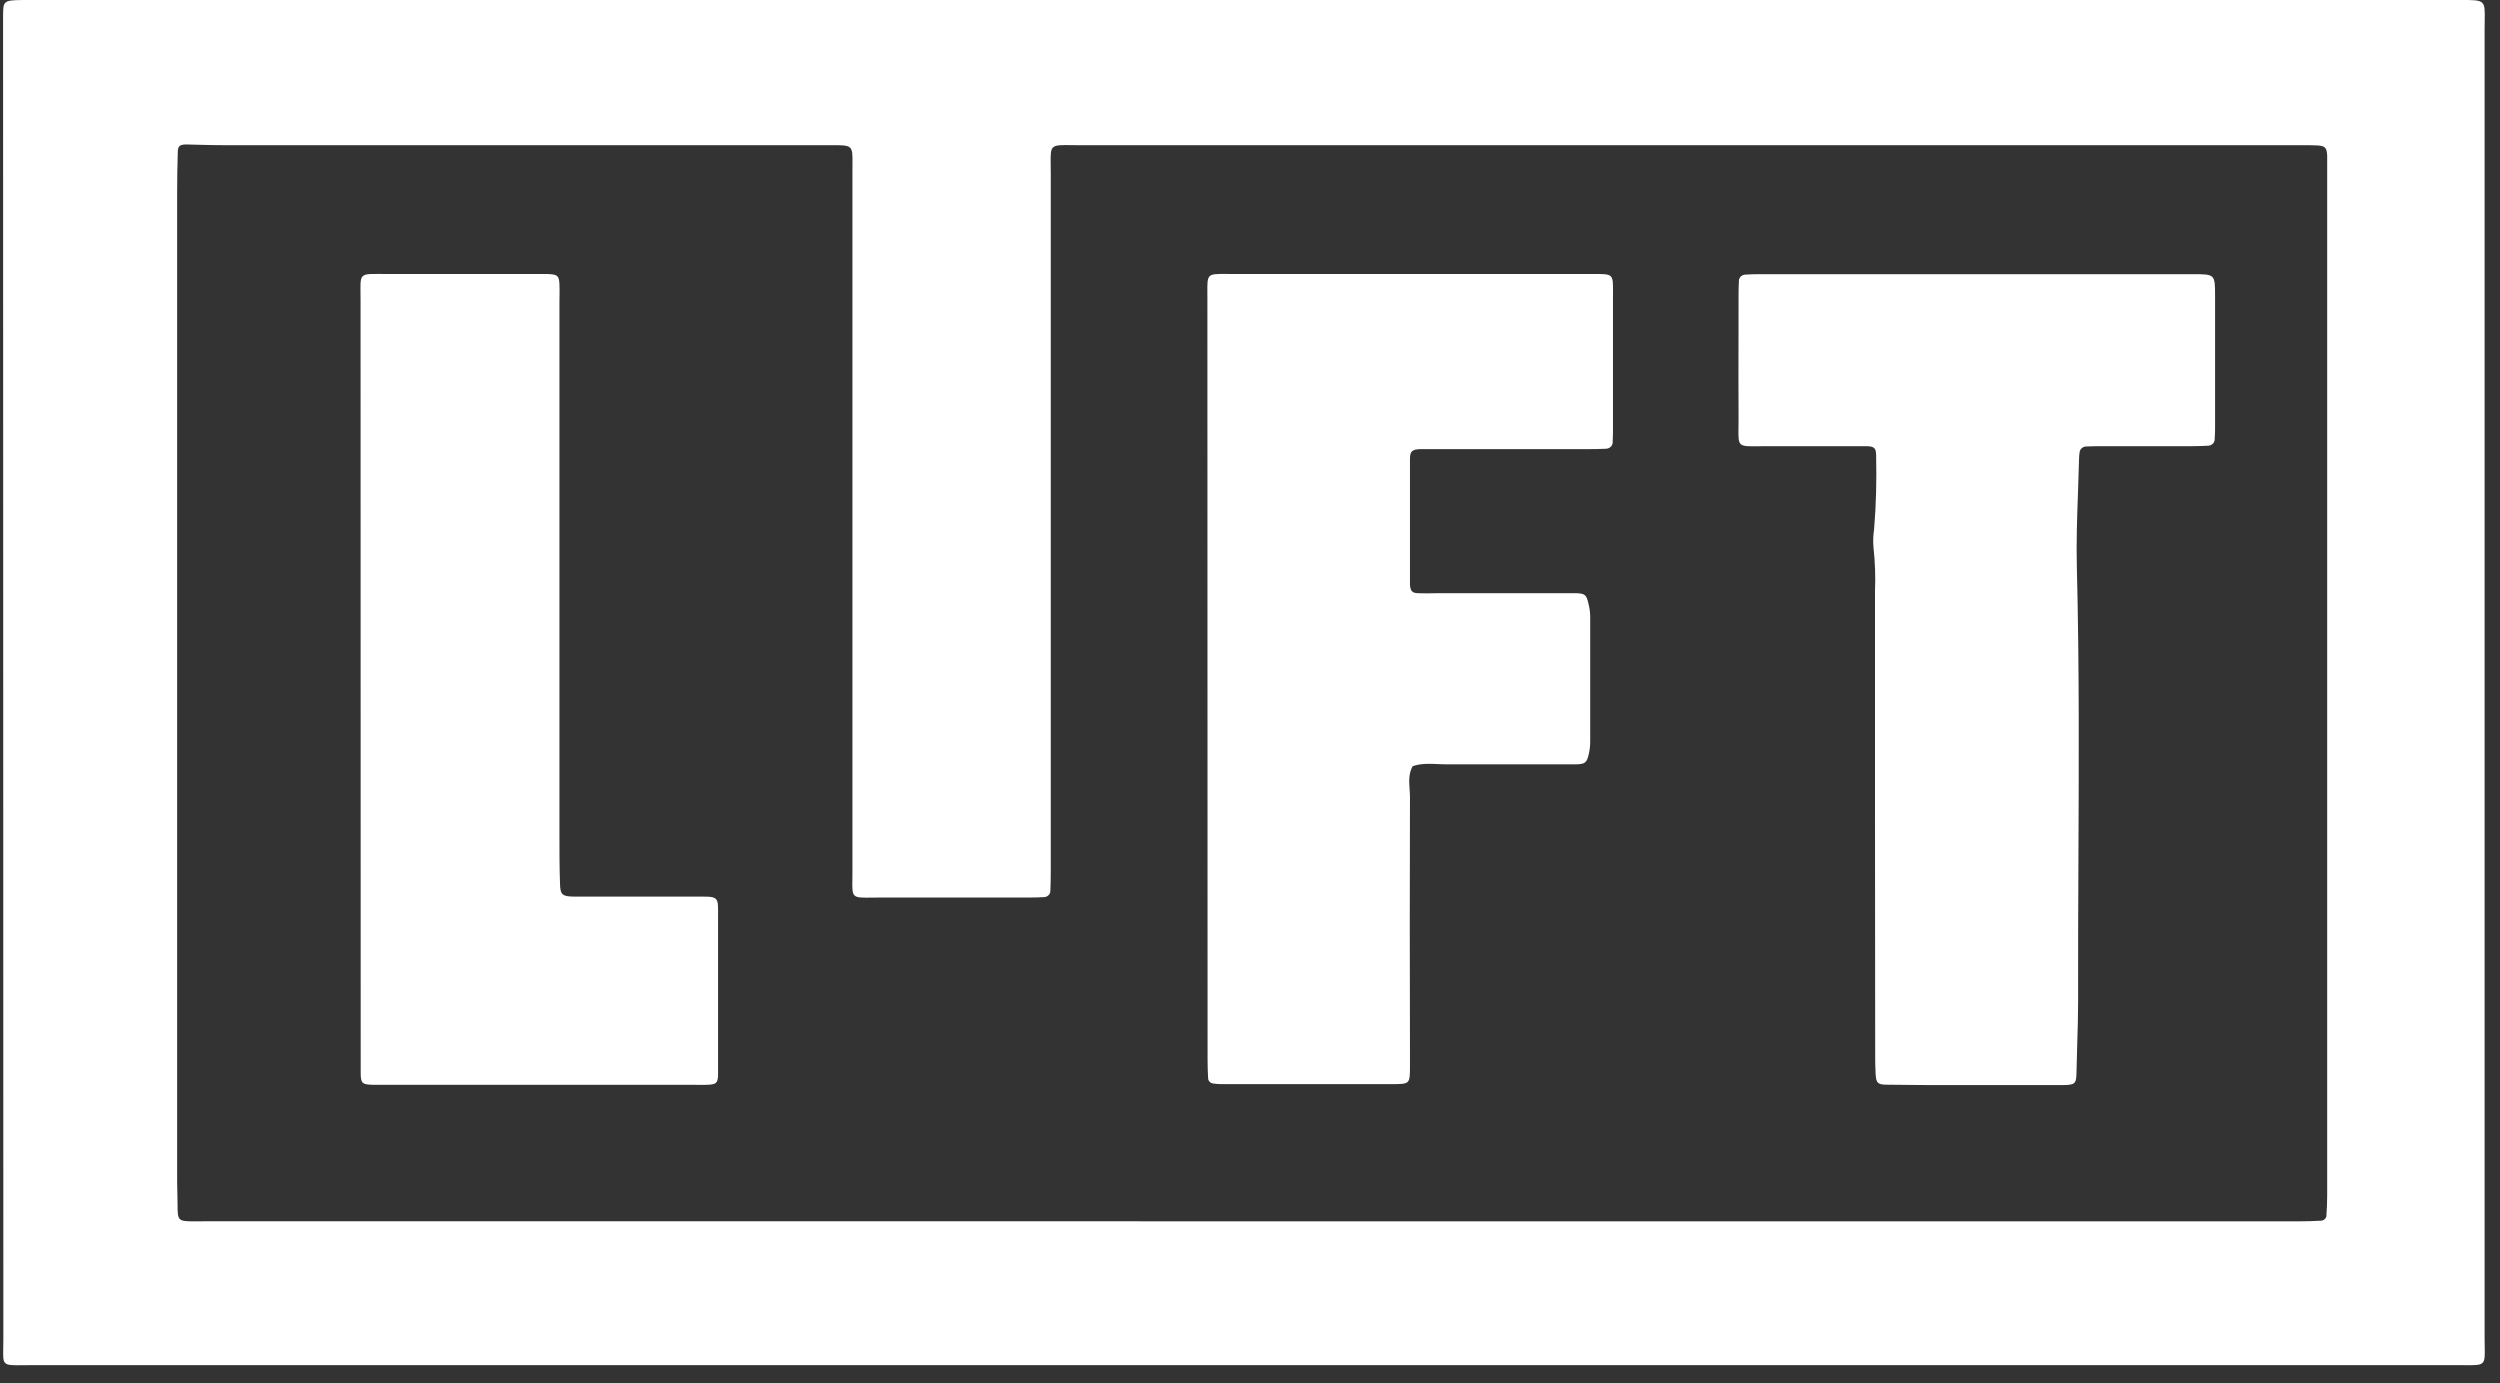 <svg width="94" height="52" viewBox="0 0 94 52" fill="none" xmlns="http://www.w3.org/2000/svg">
<rect x="0" y="0" width="94" height="52" fill="#333333" stroke="none"/>
<path d="M45.398 11.221L45.405 39.863C45.405 40.089 45.412 40.314 45.425 40.538C45.425 40.642 45.511 40.73 45.623 40.741C45.73 40.757 45.837 40.764 45.945 40.764H52.279L52.333 40.764C52.663 40.763 52.834 40.762 52.922 40.684C53.015 40.6 53.015 40.428 53.015 40.073L53.015 39.588C53.005 36.386 53.005 33.183 53.015 29.981C53.015 29.879 53.008 29.777 53.001 29.675C52.98 29.382 52.96 29.087 53.116 28.808C53.427 28.701 53.746 28.715 54.065 28.73C54.175 28.735 54.286 28.74 54.396 28.74H59.186C59.602 28.739 59.662 28.693 59.74 28.345C59.773 28.198 59.791 28.049 59.792 27.899V23.17C59.787 22.996 59.761 22.823 59.716 22.654C59.643 22.363 59.584 22.319 59.286 22.305H54.003C53.931 22.305 53.859 22.306 53.786 22.308C53.642 22.31 53.498 22.312 53.353 22.305C53.101 22.305 53.035 22.232 53.015 21.992C53.013 21.967 53.013 21.942 53.015 21.917V17.264C53.016 16.967 53.093 16.901 53.389 16.887H59.728C59.944 16.887 60.161 16.884 60.376 16.873C60.519 16.873 60.636 16.766 60.636 16.633C60.648 16.435 60.648 16.235 60.648 16.034V11.155C60.648 11.093 60.649 11.035 60.649 10.981C60.651 10.64 60.652 10.47 60.56 10.385C60.468 10.3 60.283 10.301 59.911 10.303C59.855 10.303 59.795 10.303 59.729 10.303H46.413C46.312 10.303 46.221 10.302 46.139 10.301C45.769 10.298 45.582 10.296 45.488 10.381C45.393 10.468 45.394 10.645 45.397 11.002C45.398 11.069 45.398 11.142 45.398 11.221Z" fill="white"/>
<path d="M70.5 30.638V22.23C70.523 21.68 70.503 21.129 70.443 20.581C70.424 20.357 70.431 20.132 70.465 19.909C70.544 18.986 70.563 18.06 70.543 17.136C70.543 16.84 70.468 16.777 70.155 16.776H66.502C66.362 16.776 66.239 16.777 66.131 16.779C65.74 16.784 65.547 16.787 65.452 16.699C65.361 16.613 65.363 16.442 65.367 16.104C65.369 16.002 65.37 15.885 65.37 15.75C65.364 14.732 65.366 13.714 65.368 12.696L65.368 12.686C65.369 12.18 65.37 11.675 65.37 11.17C65.37 10.969 65.37 10.769 65.383 10.57C65.38 10.508 65.404 10.446 65.45 10.4C65.496 10.354 65.561 10.327 65.629 10.325C65.816 10.312 66.006 10.309 66.195 10.309H82.441C83.275 10.309 83.287 10.309 83.287 11.109V15.987C83.287 16.163 83.287 16.338 83.272 16.513C83.274 16.576 83.249 16.638 83.202 16.684C83.155 16.731 83.09 16.757 83.021 16.759C82.832 16.77 82.642 16.774 82.454 16.776H79.115C78.899 16.776 78.682 16.776 78.467 16.787C78.326 16.779 78.204 16.878 78.193 17.009C78.182 17.083 78.175 17.158 78.173 17.233C78.163 17.655 78.148 18.079 78.133 18.502C78.099 19.454 78.065 20.407 78.09 21.357C78.182 25.01 78.166 28.663 78.149 32.316L78.149 32.319C78.141 34.093 78.133 35.868 78.137 37.642C78.137 38.18 78.121 38.72 78.104 39.26C78.093 39.62 78.082 39.981 78.076 40.34C78.068 40.754 78.02 40.797 77.543 40.799H73.651C72.758 40.799 71.864 40.799 70.971 40.785C70.602 40.785 70.546 40.727 70.524 40.398C70.507 40.125 70.507 39.848 70.507 39.572C70.503 36.594 70.5 33.616 70.5 30.638Z" fill="white"/>
<path d="M13.557 11.285L13.562 40.406C13.578 40.738 13.623 40.774 14.013 40.788H26.029C26.092 40.788 26.155 40.789 26.219 40.79C26.345 40.792 26.471 40.794 26.596 40.788C26.926 40.775 26.983 40.727 26.999 40.444V34.589C26.998 34.117 27.02 33.897 26.912 33.796C26.802 33.694 26.559 33.713 26.022 33.713H21.638C21.13 33.711 21.067 33.654 21.056 33.208C21.035 32.607 21.035 32.006 21.035 31.406V11.36C21.035 11.285 21.036 11.21 21.038 11.135C21.04 10.985 21.042 10.835 21.035 10.685C21.02 10.364 20.963 10.317 20.587 10.303H14.659C14.037 10.305 13.762 10.272 13.643 10.382C13.525 10.489 13.557 10.734 13.557 11.285Z" fill="white"/>
<path fill-rule="evenodd" clip-rule="evenodd" d="M1.196 51.329C1.069 51.329 0.957 51.33 0.859 51.332C0.477 51.336 0.289 51.338 0.199 51.253C0.111 51.171 0.115 51.007 0.122 50.685C0.124 50.582 0.126 50.463 0.126 50.325C0.12 34.086 0.116 17.846 0.116 1.603V0.627C0.116 0.032 0.131 0.014 0.807 0.001H92.254C92.339 0.001 92.418 0.001 92.491 0.001C92.985 -0.002 93.222 -0.003 93.332 0.106C93.434 0.204 93.431 0.394 93.425 0.758C93.423 0.857 93.421 0.97 93.421 1.096V50.269C93.421 50.404 93.424 50.522 93.425 50.626C93.432 50.978 93.435 51.156 93.34 51.246C93.242 51.338 93.039 51.335 92.628 51.33C92.514 51.329 92.385 51.327 92.237 51.328L1.196 51.329ZM86.453 45.922C86.722 45.922 86.993 45.914 87.263 45.898C87.377 45.897 87.47 45.812 87.473 45.707C87.49 45.459 87.502 45.208 87.502 44.958V5.845C87.485 5.549 87.421 5.484 87.125 5.468C86.927 5.459 86.726 5.46 86.527 5.46L86.394 5.46H40.67C40.531 5.46 40.408 5.459 40.3 5.457C39.897 5.452 39.696 5.449 39.597 5.541C39.498 5.632 39.501 5.817 39.506 6.187C39.508 6.29 39.509 6.408 39.509 6.543V32.742C39.509 32.992 39.504 33.242 39.494 33.492C39.496 33.556 39.471 33.617 39.423 33.662C39.376 33.708 39.31 33.733 39.242 33.733C39.061 33.745 38.881 33.746 38.7 33.747L38.592 33.747H33.152C33.018 33.747 32.9 33.749 32.797 33.75C32.417 33.755 32.227 33.758 32.134 33.672C32.041 33.586 32.044 33.413 32.049 33.069C32.05 32.98 32.052 32.879 32.052 32.765V6.416C32.052 6.328 32.052 6.248 32.053 6.175C32.057 5.824 32.058 5.643 31.962 5.552C31.86 5.456 31.651 5.457 31.223 5.459C31.151 5.46 31.073 5.46 30.989 5.46H8.482C8.124 5.46 7.766 5.451 7.409 5.442C7.28 5.438 7.151 5.435 7.022 5.432C6.763 5.432 6.684 5.481 6.684 5.732C6.668 6.258 6.66 6.782 6.66 7.308V44.092C6.66 44.367 6.66 44.642 6.67 44.917C6.675 45.064 6.676 45.189 6.676 45.297C6.678 45.6 6.679 45.758 6.765 45.839C6.859 45.927 7.052 45.925 7.455 45.922C7.546 45.921 7.647 45.92 7.76 45.92L86.453 45.922Z" fill="white"/>
</svg>
